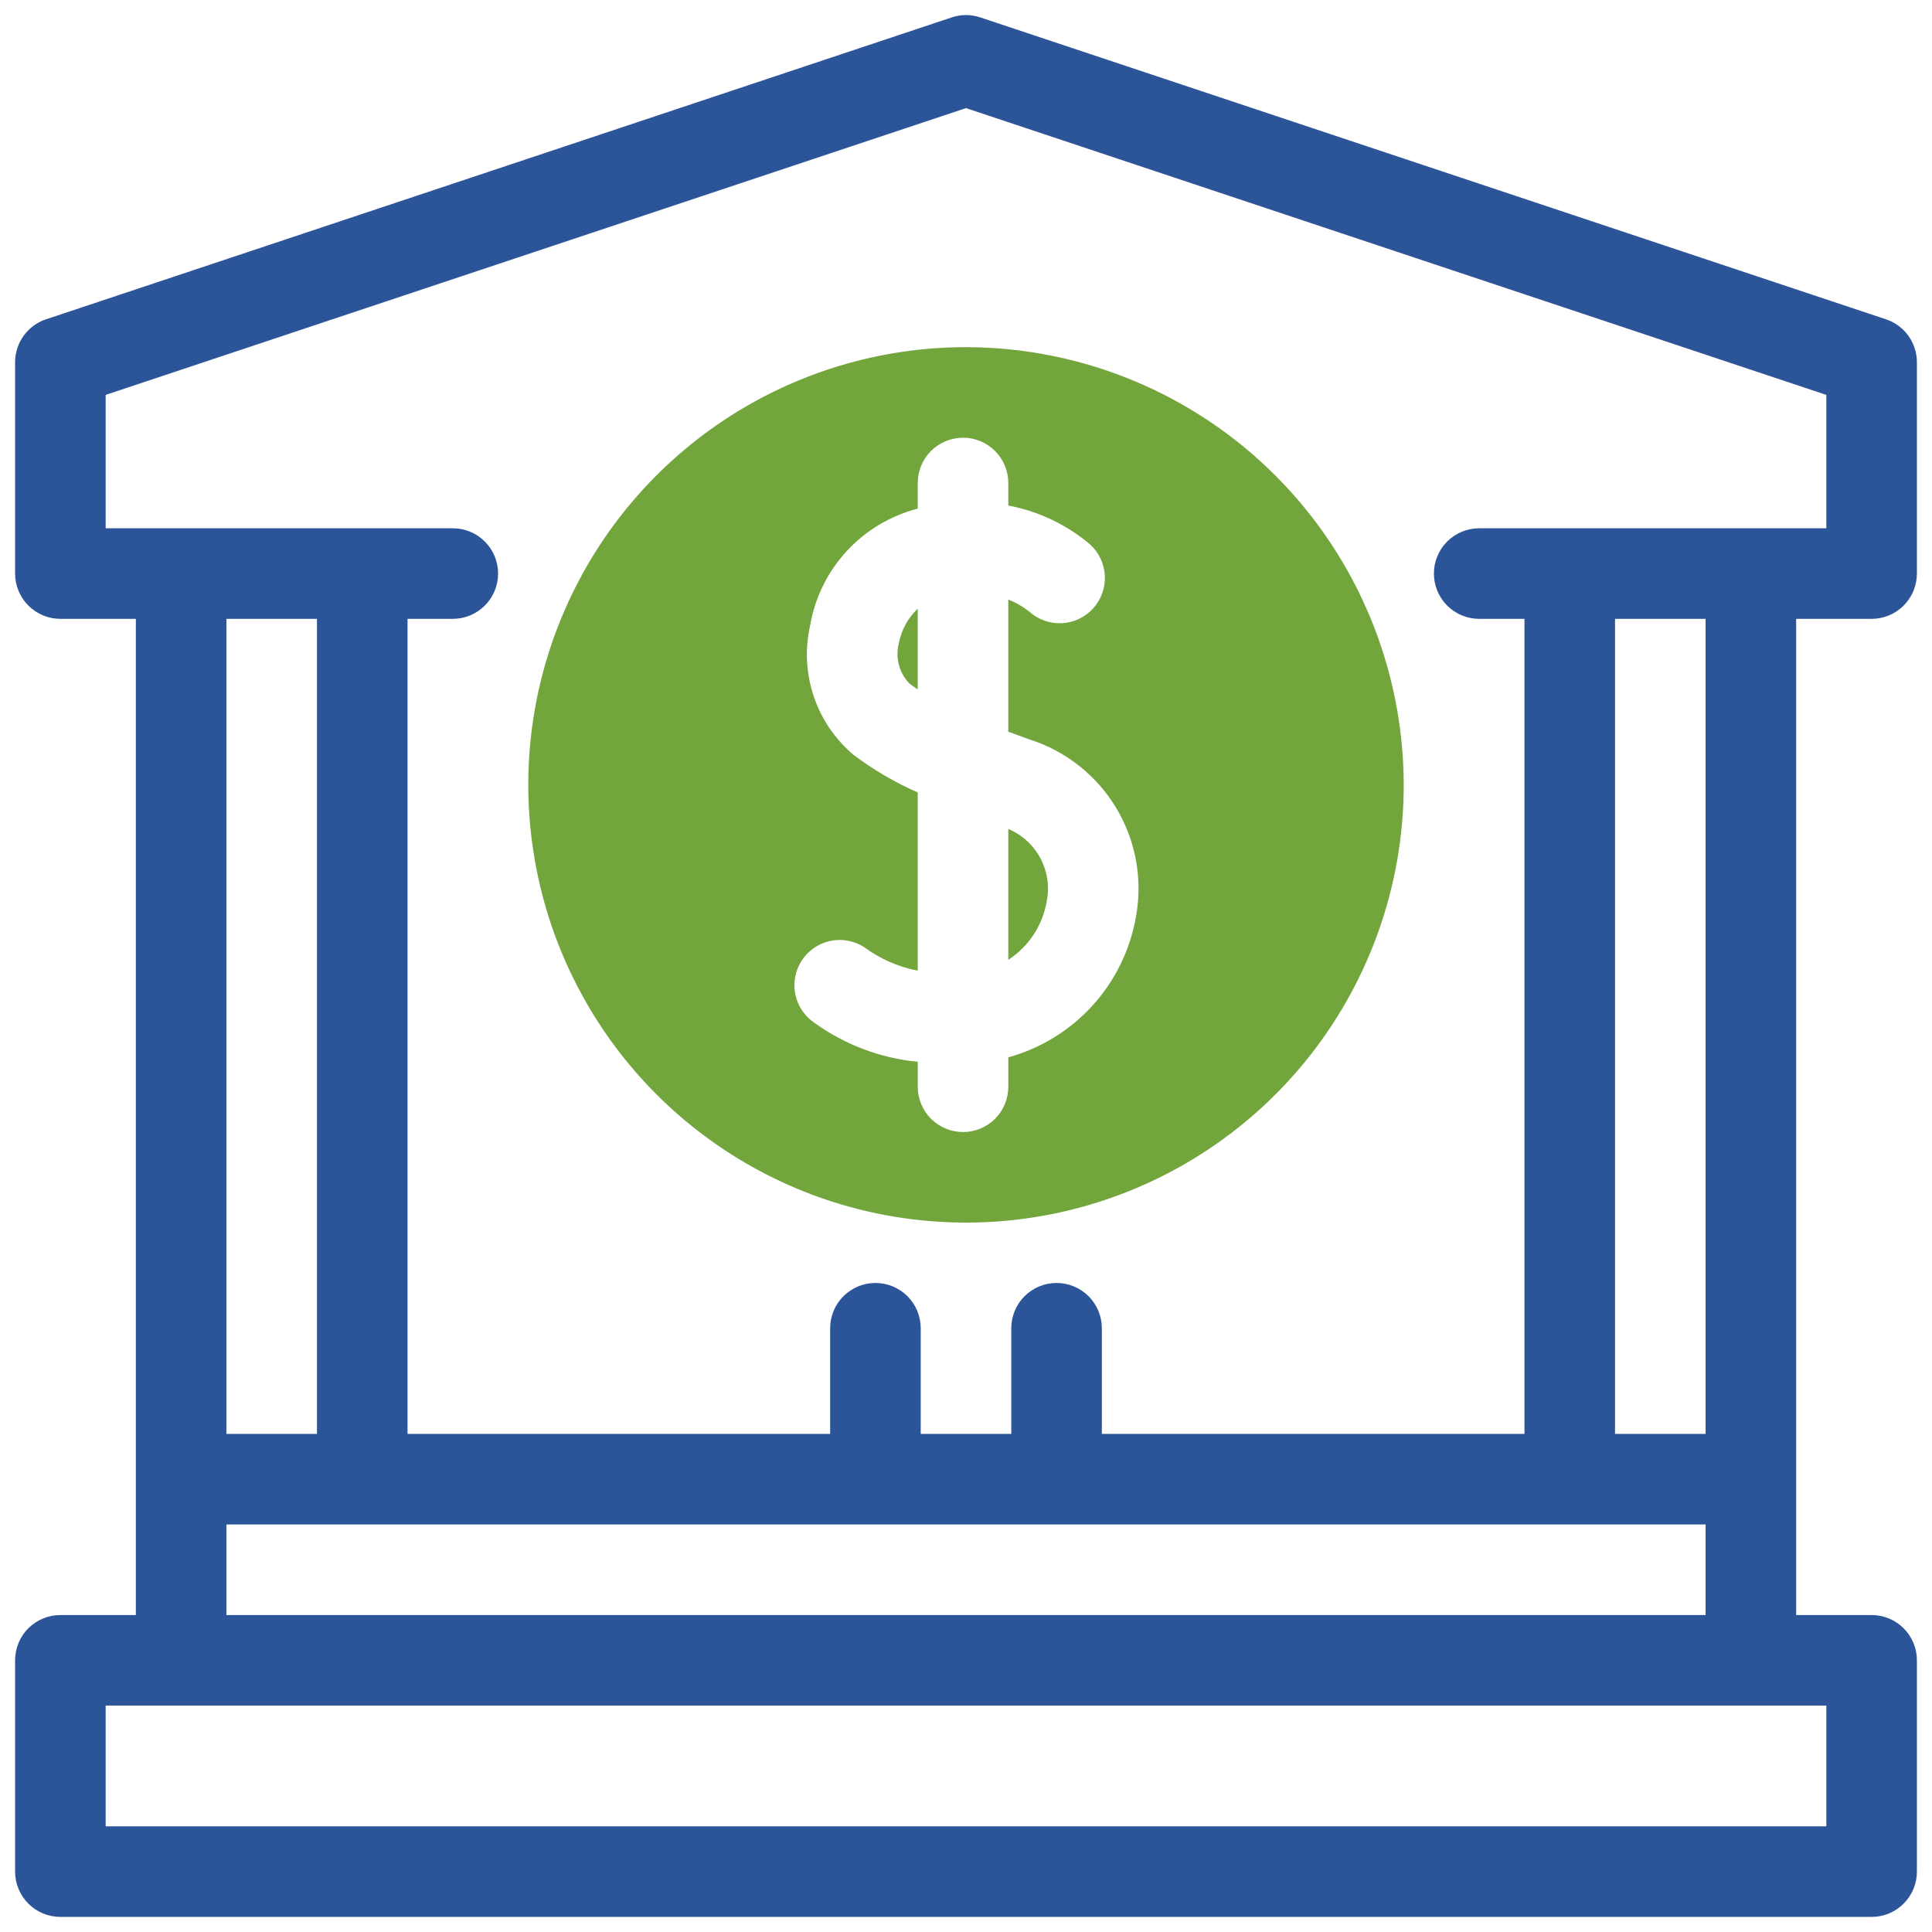 <svg width="64" height="64" viewBox="0 0 64 64" fill="none" xmlns="http://www.w3.org/2000/svg">
<g clip-path="url(#clip0_1689_6306)">
<path d="M33.401 27.46V31.795C33.735 31.578 34.021 31.294 34.239 30.962C34.458 30.629 34.606 30.255 34.673 29.862C34.772 29.376 34.698 28.872 34.466 28.433C34.234 27.996 33.858 27.652 33.401 27.46ZM29.783 21.28C29.716 21.517 29.713 21.768 29.773 22.007C29.833 22.247 29.955 22.466 30.126 22.643C30.21 22.709 30.306 22.773 30.401 22.837V20.163C30.085 20.462 29.869 20.852 29.783 21.279V21.28Z" fill="#72A53B"/>
<path d="M32 11.5C29.132 11.5 26.329 12.35 23.944 13.944C21.56 15.537 19.701 17.802 18.604 20.451C17.506 23.101 17.219 26.016 17.779 28.829C18.338 31.642 19.719 34.225 21.747 36.253C23.775 38.281 26.358 39.662 29.171 40.221C31.984 40.781 34.899 40.494 37.549 39.396C40.198 38.299 42.463 36.44 44.056 34.056C45.65 31.671 46.5 28.868 46.5 26C46.495 22.156 44.966 18.47 42.248 15.752C39.53 13.034 35.844 11.505 32 11.5ZM37.632 30.36C37.442 31.459 36.943 32.481 36.194 33.307C35.445 34.133 34.477 34.729 33.402 35.026V36C33.402 36.398 33.244 36.779 32.963 37.061C32.681 37.342 32.3 37.5 31.902 37.5C31.504 37.5 31.123 37.342 30.841 37.061C30.56 36.779 30.402 36.398 30.402 36V35.174C29.163 35.053 27.978 34.605 26.969 33.875C26.645 33.654 26.421 33.314 26.344 32.929C26.268 32.544 26.345 32.144 26.56 31.816C26.775 31.487 27.11 31.256 27.494 31.172C27.877 31.087 28.278 31.157 28.611 31.365C29.141 31.759 29.753 32.029 30.401 32.155V26.25C29.646 25.919 28.932 25.501 28.274 25.005C27.665 24.492 27.209 23.821 26.956 23.066C26.702 22.312 26.661 21.502 26.836 20.725C26.992 19.804 27.412 18.947 28.045 18.26C28.678 17.572 29.496 17.082 30.401 16.849V16C30.401 15.602 30.559 15.221 30.84 14.939C31.122 14.658 31.503 14.5 31.901 14.5C32.299 14.5 32.68 14.658 32.962 14.939C33.243 15.221 33.401 15.602 33.401 16V16.746C34.401 16.934 35.334 17.379 36.111 18.036C36.405 18.304 36.581 18.678 36.6 19.075C36.618 19.473 36.478 19.861 36.211 20.155C35.943 20.45 35.569 20.626 35.171 20.644C34.774 20.663 34.385 20.523 34.091 20.255C33.88 20.092 33.648 19.959 33.401 19.86V24.24C33.639 24.327 33.876 24.414 34.109 24.496C35.308 24.879 36.327 25.685 36.975 26.764C37.624 27.843 37.857 29.121 37.632 30.359V30.36Z" fill="#72A53B"/>
<path d="M59.5 20.5H62C62.398 20.5 62.779 20.342 63.061 20.06C63.342 19.779 63.5 19.398 63.5 19V12C63.5 11.685 63.401 11.378 63.217 11.123C63.033 10.867 62.773 10.676 62.475 10.577L32.475 0.577C32.167 0.473 31.833 0.473 31.525 0.577L1.525 10.577C1.226 10.676 0.967 10.867 0.783 11.123C0.599 11.378 0.5 11.685 0.5 12V19C0.5 19.398 0.658 19.779 0.939 20.06C1.221 20.342 1.602 20.5 2 20.5H4.5V53.5H2C1.602 53.5 1.221 53.658 0.939 53.939C0.658 54.22 0.5 54.602 0.5 55V62C0.5 62.398 0.658 62.779 0.939 63.06C1.221 63.342 1.602 63.5 2 63.5H62C62.398 63.5 62.779 63.342 63.061 63.06C63.342 62.779 63.5 62.398 63.5 62V55C63.5 54.602 63.342 54.22 63.061 53.939C62.779 53.658 62.398 53.5 62 53.5H59.5V20.5ZM56.5 47.5H53.5V20.5H56.5V47.5ZM3.5 13.081L32 3.581L60.5 13.081V17.5H49C48.602 17.5 48.221 17.658 47.939 17.939C47.658 18.22 47.5 18.602 47.5 19C47.5 19.398 47.658 19.779 47.939 20.06C48.221 20.342 48.602 20.5 49 20.5H50.5V47.5H36.5V44C36.5 43.602 36.342 43.22 36.061 42.939C35.779 42.658 35.398 42.5 35 42.5C34.602 42.5 34.221 42.658 33.939 42.939C33.658 43.22 33.5 43.602 33.5 44V47.5H30.5V44C30.5 43.602 30.342 43.22 30.061 42.939C29.779 42.658 29.398 42.5 29 42.5C28.602 42.5 28.221 42.658 27.939 42.939C27.658 43.22 27.5 43.602 27.5 44V47.5H13.5V20.5H15C15.398 20.5 15.779 20.342 16.061 20.06C16.342 19.779 16.5 19.398 16.5 19C16.5 18.602 16.342 18.22 16.061 17.939C15.779 17.658 15.398 17.5 15 17.5H3.5V13.081ZM10.5 20.5V47.5H7.5V20.5H10.5ZM60.5 60.5H3.5V56.5H60.5V60.5ZM7.5 53.5V50.5H56.5V53.5H7.5Z" fill="#2B5598"/>
</g>
<defs>
<clipPath id="clip0_1689_6306">
<rect width="64" height="64" fill="white"/>
</clipPath>
</defs>
</svg>
